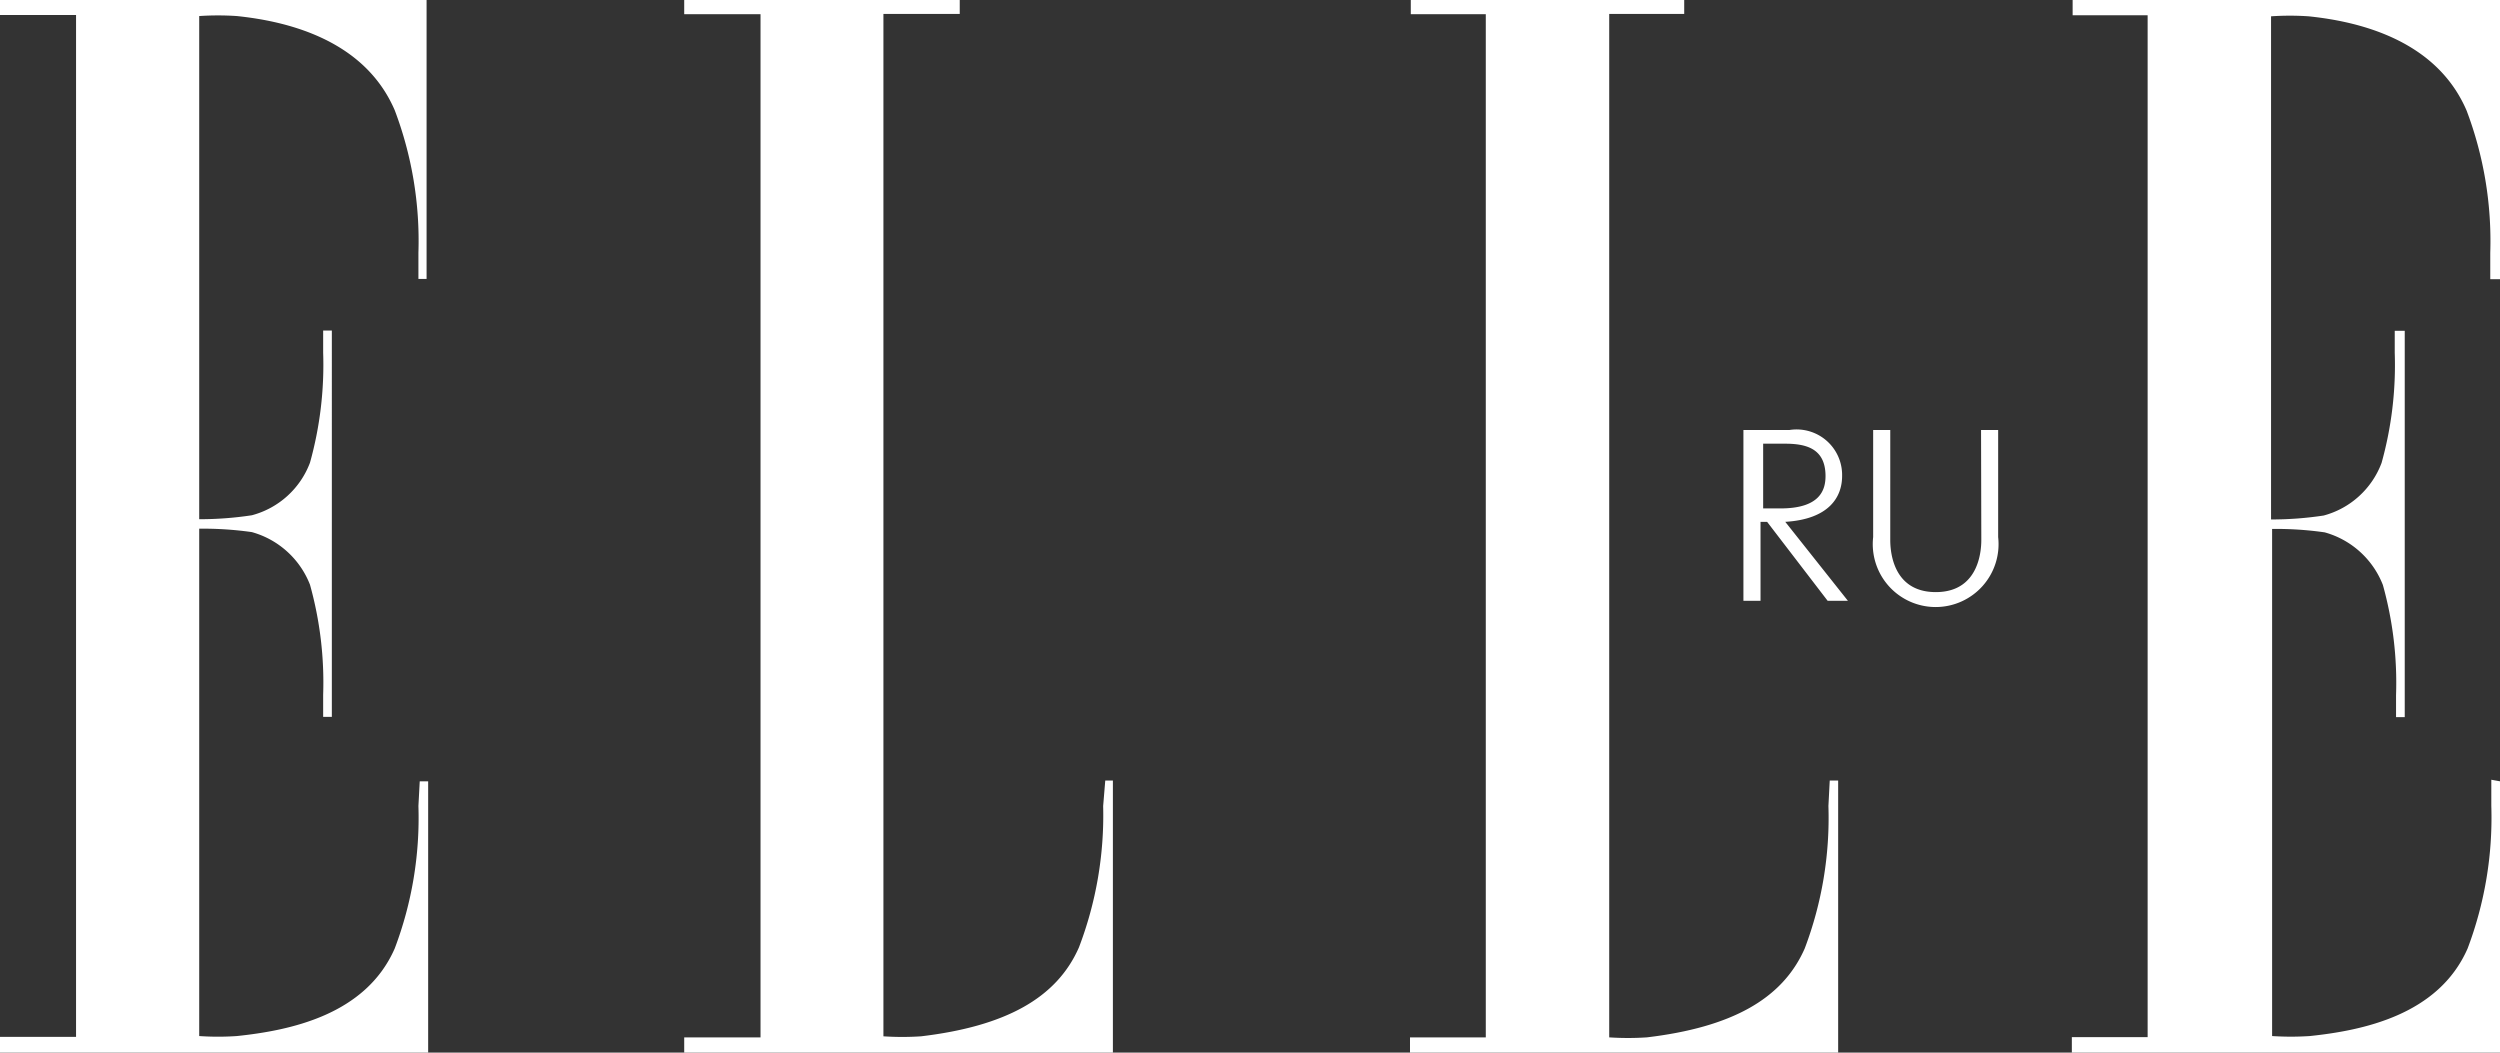 <svg xmlns="http://www.w3.org/2000/svg" viewBox="0 0 95 40"><rect x="0" y="0" width="95" height="40" fill="#333333" stroke="none"/><title>Asset 1</title><g id="Layer_2" data-name="Layer 2"><g id="_01-main" data-name="01-main"><g id="header"><g id="elle-logo"><path d="M41.92,30.63A14.06,14.06,0,0,1,41,36c-.85,1.94-2.81,3-6,3.38a10.75,10.75,0,0,1-1.43,0V.53h2.9V0H26V.54H28.9V39.42H26V40H42.29V29.66H42Zm27.56,0a14,14,0,0,1-.9,5.41c-.85,1.94-2.81,3-6,3.38a10.77,10.77,0,0,1-1.43,0V.53H64V0H53.61V.54h2.85V39.42H53.58V40H69.85V29.66h-.32Zm-53.58,0a14,14,0,0,1-.9,5.41c-1.11,2.54-4,3.12-6,3.33a10.49,10.49,0,0,1-1.43,0V20.09a13.21,13.21,0,0,1,2,.13,3.33,3.33,0,0,1,2.21,2,13.84,13.84,0,0,1,.5,4.18l0,.84h.33V12.56h-.33l0,.84a13.84,13.84,0,0,1-.5,4.18,3.25,3.25,0,0,1-2.21,2,13.1,13.1,0,0,1-2,.15V.61A10.64,10.64,0,0,1,9,.61c2.13.22,4.89,1,6,3.58a14,14,0,0,1,.9,5.41l0,1h.31V0H0V.57H2.81l.08,0V39.4H0V40H16.27V29.69h-.32Zm78.77-1,0,1a14.06,14.06,0,0,1-.9,5.41c-1.11,2.54-4,3.12-6,3.33a10.9,10.9,0,0,1-1.43,0V20.1a12.93,12.93,0,0,1,2,.13,3.33,3.33,0,0,1,2.21,2,13.83,13.83,0,0,1,.5,4.18l0,.84h.33V12.57H91l0,.84a13.82,13.82,0,0,1-.5,4.18,3.25,3.25,0,0,1-2.2,2,13.26,13.26,0,0,1-2,.15V.62a10.55,10.55,0,0,1,1.43,0c2.13.22,4.89,1,6,3.58a14,14,0,0,1,.9,5.41l0,1H95V0H78.76V.58h2.77l.08,0V39.41H78.73V40H95V29.69ZM70,18.09A1.73,1.73,0,0,0,68,16.34H66.25v6.49h.65v-3h.25l2.3,3h.77l-2.38-3C69.5,19.73,70,18.89,70,18.09Zm-3,1.23V16.86h.82c.78,0,1.55.16,1.55,1.23,0,.52-.2,1.23-1.71,1.23Zm8.29,1.18c0,.25,0,2-1.73,2s-1.73-1.74-1.73-2V16.34h-.65v4.07a2.39,2.39,0,1,0,4.75,0V16.34h-.65Z" fill="#fff" fill-rule="evenodd"/></g></g></g></g></svg>